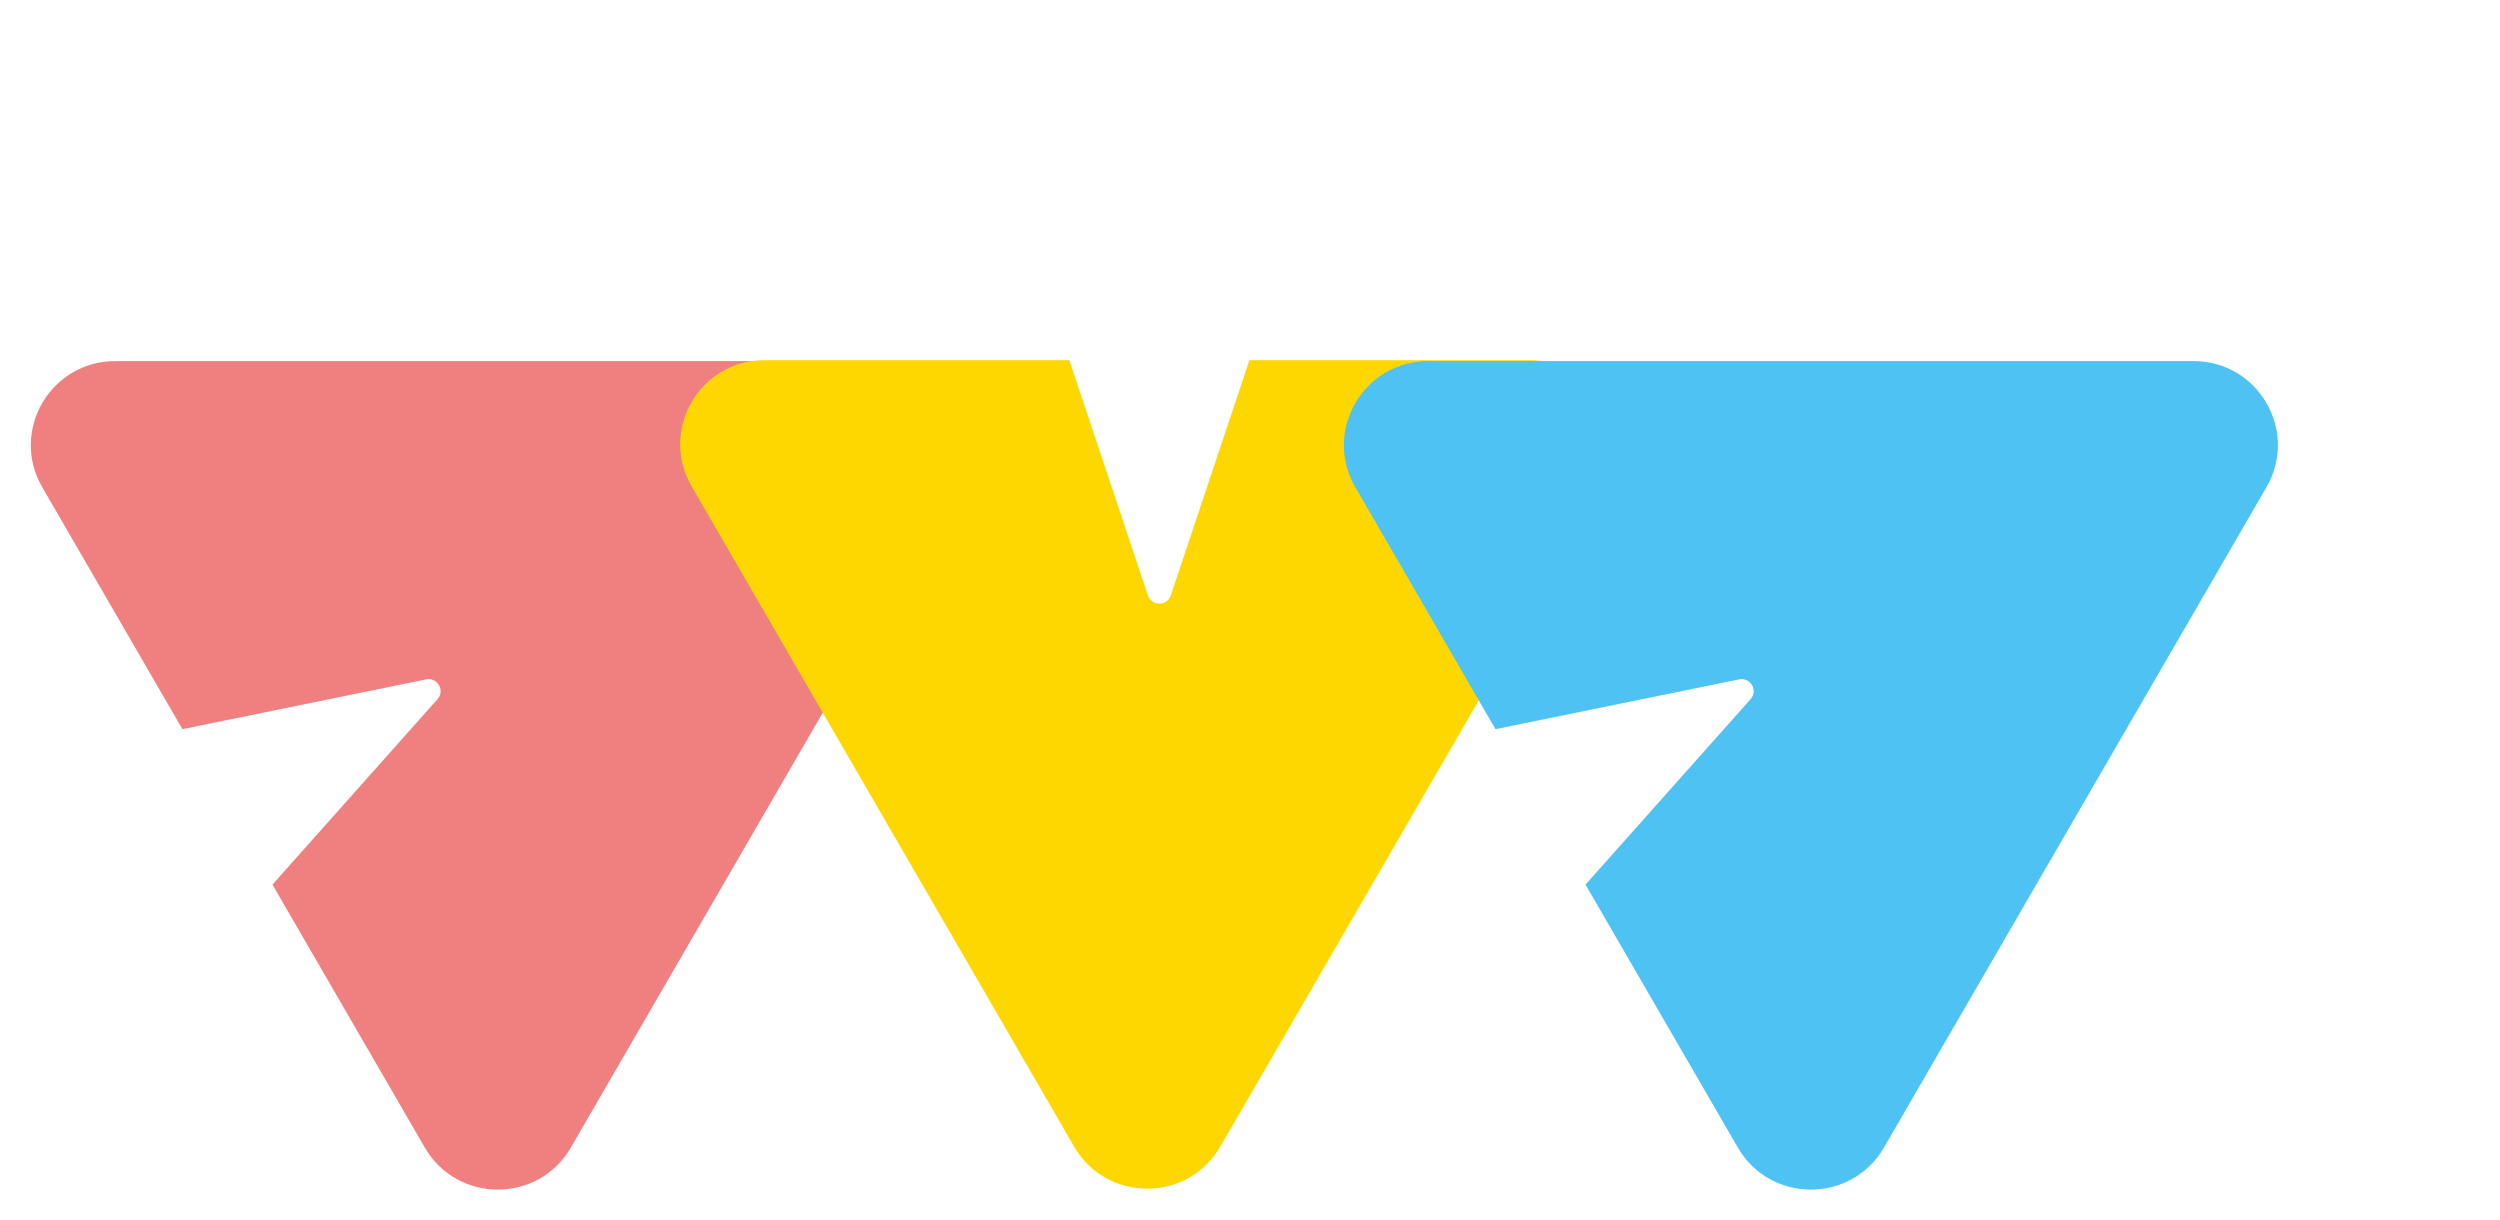 <svg width="127" height="62" viewBox="0 0 127 62" fill="none" xmlns="http://www.w3.org/2000/svg">
<path fill-rule="evenodd" clip-rule="evenodd" d="M48.434 24.747C50.083 21.901 48.022 18.343 44.724 18.343L5.855 18.343C2.557 18.343 0.496 21.901 2.145 24.747L9.267 37.041L21.646 34.513C22.223 34.396 22.617 35.077 22.227 35.516L13.841 44.937L21.58 58.297C23.228 61.143 27.351 61.143 28.999 58.297L48.434 24.747Z" fill="#F08080"/>
<path fill-rule="evenodd" clip-rule="evenodd" d="M54.568 58.251C56.217 61.097 60.339 61.097 61.987 58.251L81.422 24.701C83.071 21.855 81.01 18.297 77.712 18.297L63.469 18.297L59.476 30.247C59.29 30.803 58.5 30.803 58.314 30.247L54.321 18.297L38.843 18.297C35.545 18.297 33.484 21.855 35.133 24.701L54.568 58.251Z" fill="#FFD700"/>
<path fill-rule="evenodd" clip-rule="evenodd" d="M115.138 24.747C116.786 21.901 114.725 18.343 111.428 18.343L72.558 18.343C69.261 18.343 67.2 21.901 68.849 24.747L75.97 37.041L88.35 34.513C88.926 34.396 89.321 35.077 88.931 35.516L80.544 44.937L88.283 58.297C89.932 61.143 94.054 61.143 95.703 58.297L115.138 24.747Z" fill="#4EC3F3"/>
</svg>
